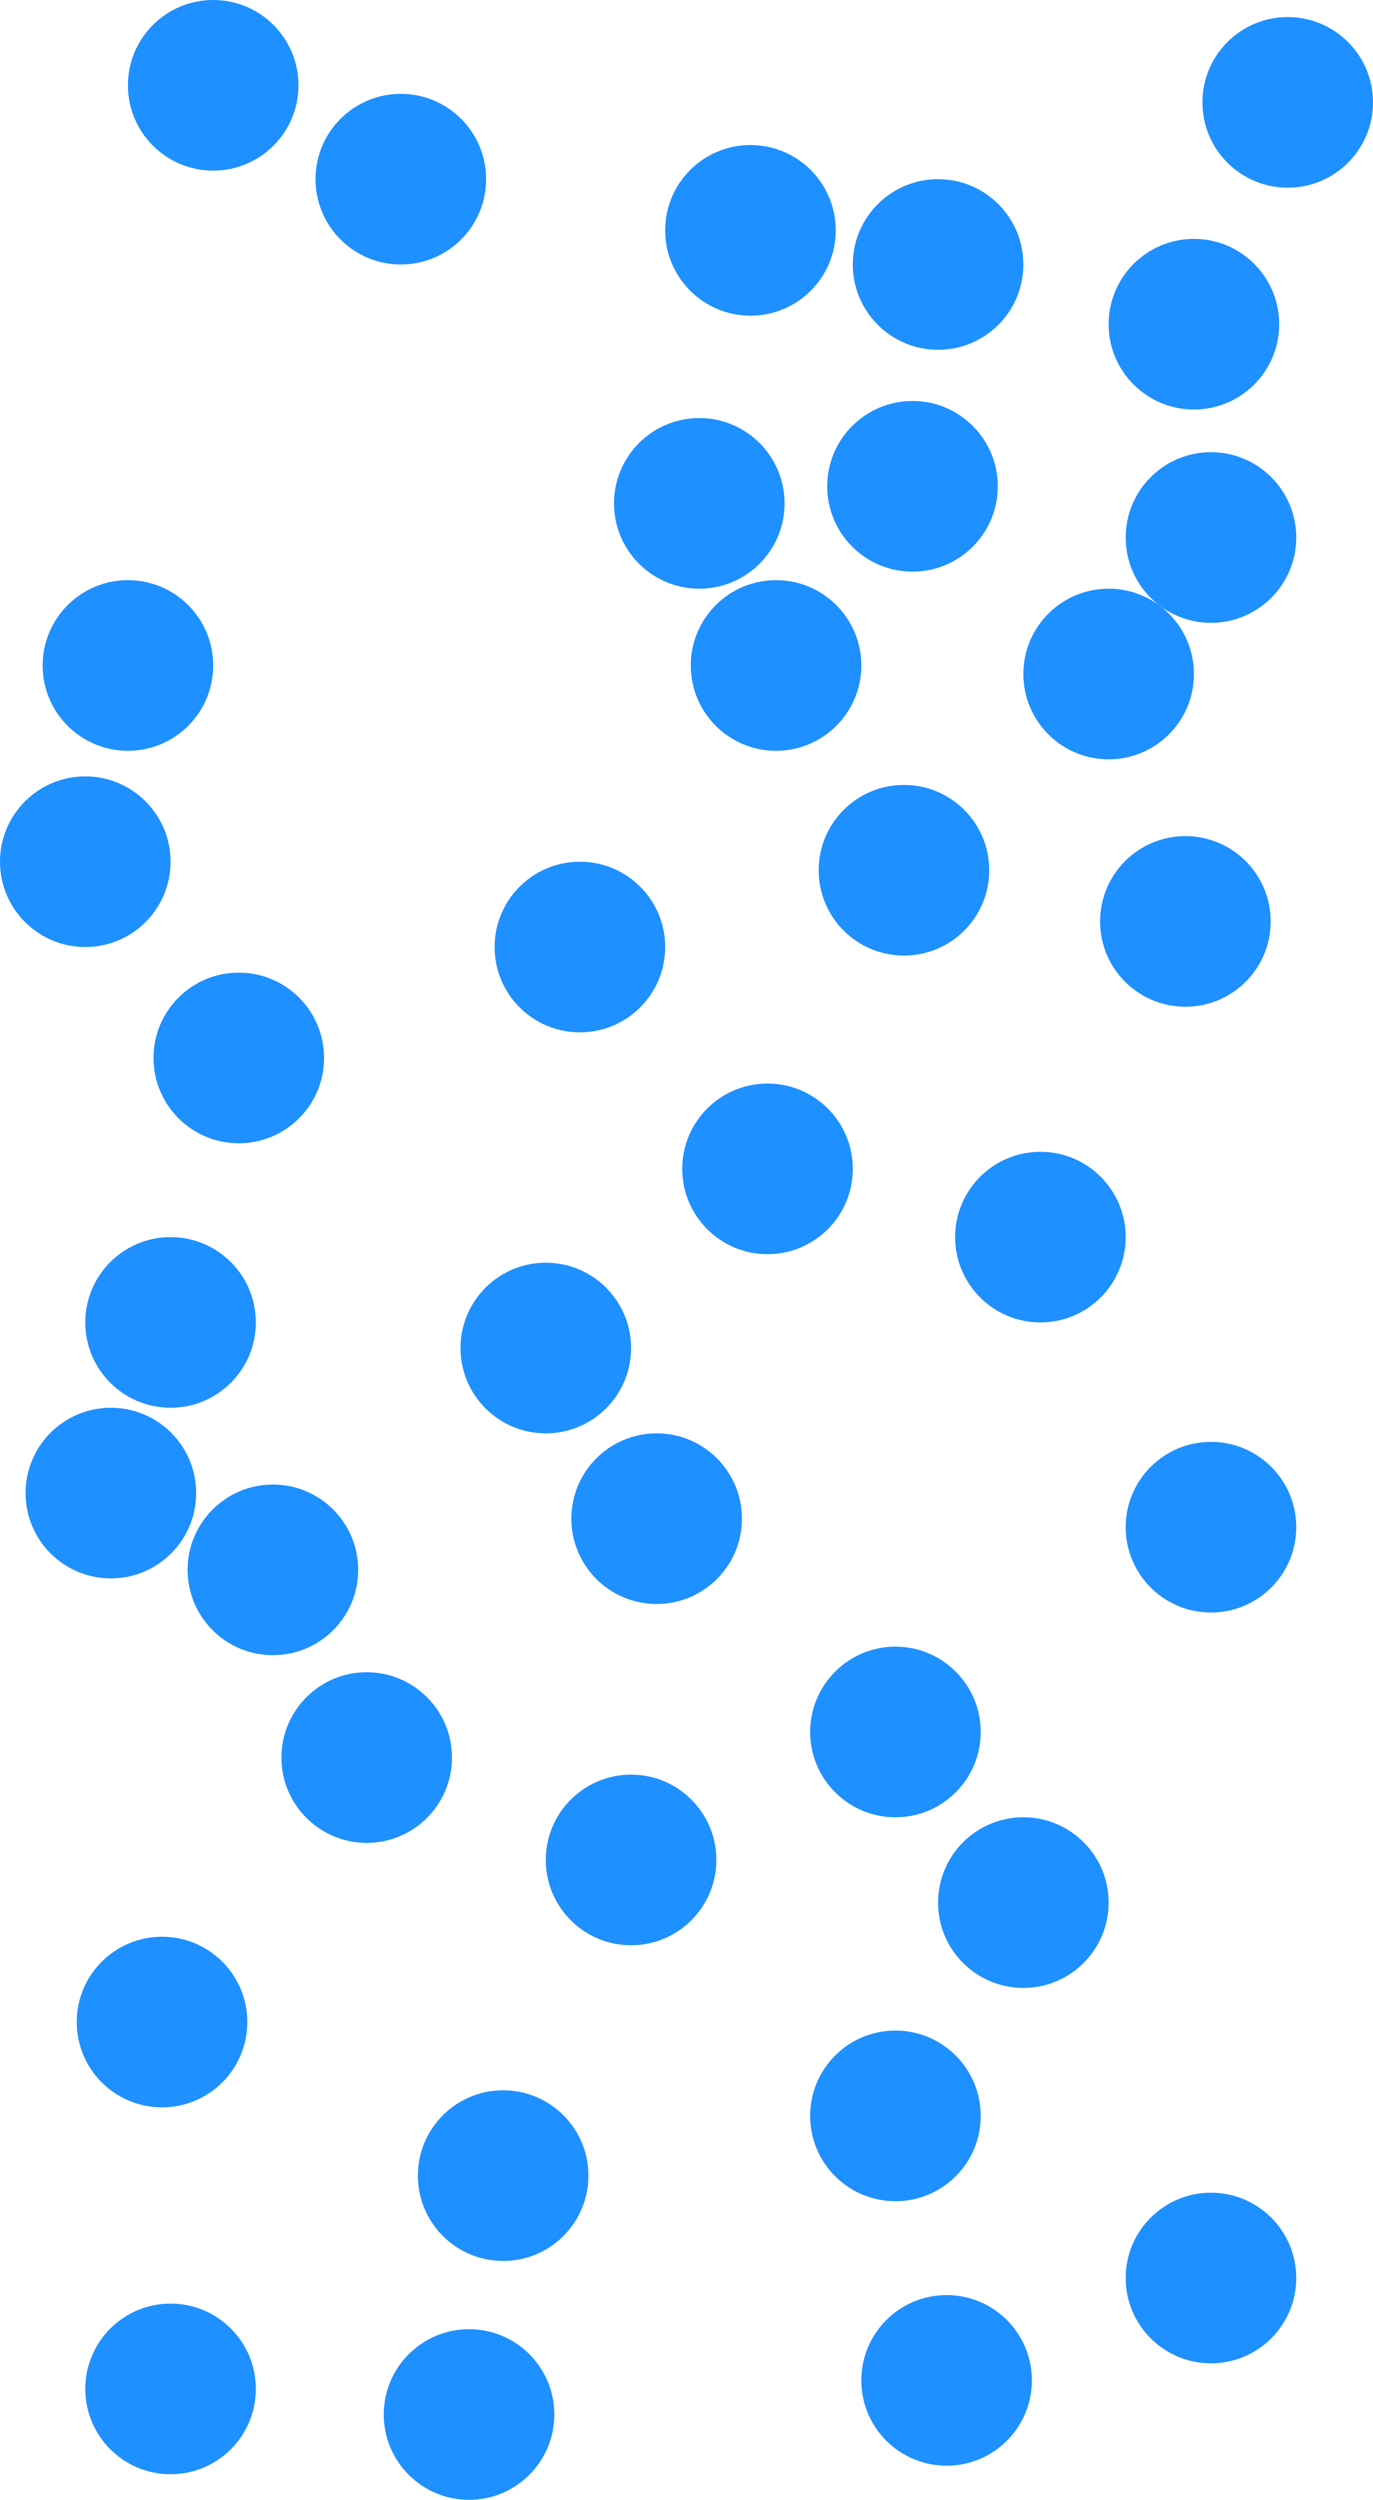 <?xml version='1.0' encoding='ASCII' standalone='yes'?>
<svg xmlns="http://www.w3.org/2000/svg" xmlns:xlink="http://www.w3.org/1999/xlink" version="1.1" width="64.4px" viewBox="0 0 64.4 117.2" height="117.2px">
  <g>
    <g transform="translate(0, 0) scale(0.4 0.4) "><defs/>
  <g transform=" rotate(0, 80, 146)">
    <rect fill="none" height="293" width="161" x="0" y="0"/>
    <ellipse cx="139" cy="108" fill="dodgerblue" opacity="1" rx="10.0" ry="10.0" stroke-width="0" transform=" rotate(0, 139, 108)"/>
    <ellipse cx="64" cy="158" fill="dodgerblue" opacity="1" rx="10.0" ry="10.0" stroke-width="0" transform=" rotate(0, 64, 158)"/>
    <ellipse cx="19" cy="237" fill="dodgerblue" opacity="1" rx="10.0" ry="10.0" stroke-width="0" transform=" rotate(0, 19, 237)"/>
    <ellipse cx="106" cy="102" fill="dodgerblue" opacity="1" rx="10.0" ry="10.0" stroke-width="0" transform=" rotate(0, 106, 102)"/>
    <ellipse cx="107" cy="57" fill="dodgerblue" opacity="1" rx="10.0" ry="10.0" stroke-width="0" transform=" rotate(0, 107, 57)"/>
    <ellipse cx="90" cy="137" fill="dodgerblue" opacity="1" rx="10.0" ry="10.0" stroke-width="0" transform=" rotate(0, 90, 137)"/>
    <ellipse cx="120" cy="223" fill="dodgerblue" opacity="1" rx="10.0" ry="10.0" stroke-width="0" transform=" rotate(0, 120, 223)"/>
    <ellipse cx="105" cy="203" fill="dodgerblue" opacity="1" rx="10.0" ry="10.0" stroke-width="0" transform=" rotate(0, 105, 203)"/>
    <ellipse cx="15" cy="78" fill="dodgerblue" opacity="1" rx="10.0" ry="10.0" stroke-width="0" transform=" rotate(0, 15, 78)"/>
    <ellipse cx="130" cy="79" fill="dodgerblue" opacity="1" rx="10.0" ry="10.0" stroke-width="0" transform=" rotate(0, 130, 79)"/>
    <ellipse cx="74" cy="218" fill="dodgerblue" opacity="1" rx="10.0" ry="10.0" stroke-width="0" transform=" rotate(0, 74, 218)"/>
    <ellipse cx="91" cy="78" fill="dodgerblue" opacity="1" rx="10.0" ry="10.0" stroke-width="0" transform=" rotate(0, 91, 78)"/>
    <ellipse cx="151" cy="12" fill="dodgerblue" opacity="1" rx="10.0" ry="10.0" stroke-width="0" transform=" rotate(0, 151, 12)"/>
    <ellipse cx="142" cy="267" fill="dodgerblue" opacity="1" rx="10.0" ry="10.0" stroke-width="0" transform=" rotate(0, 142, 267)"/>
    <ellipse cx="32" cy="184" fill="dodgerblue" opacity="1" rx="10.0" ry="10.0" stroke-width="0" transform=" rotate(0, 32, 184)"/>
    <ellipse cx="68" cy="111" fill="dodgerblue" opacity="1" rx="10.0" ry="10.0" stroke-width="0" transform=" rotate(0, 68, 111)"/>
    <ellipse cx="142" cy="63" fill="dodgerblue" opacity="1" rx="10.0" ry="10.0" stroke-width="0" transform=" rotate(0, 142, 63)"/>
    <ellipse cx="110" cy="31" fill="dodgerblue" opacity="1" rx="10.0" ry="10.0" stroke-width="0" transform=" rotate(0, 110, 31)"/>
    <ellipse cx="142" cy="179" fill="dodgerblue" opacity="1" rx="10.0" ry="10.0" stroke-width="0" transform=" rotate(0, 142, 179)"/>
    <ellipse cx="43" cy="206" fill="dodgerblue" opacity="1" rx="10.0" ry="10.0" stroke-width="0" transform=" rotate(0, 43, 206)"/>
    <ellipse cx="28" cy="124" fill="dodgerblue" opacity="1" rx="10.0" ry="10.0" stroke-width="0" transform=" rotate(0, 28, 124)"/>
    <ellipse cx="122" cy="145" fill="dodgerblue" opacity="1" rx="10.0" ry="10.0" stroke-width="0" transform=" rotate(0, 122, 145)"/>
    <ellipse cx="13" cy="175" fill="dodgerblue" opacity="1" rx="10.0" ry="10.0" stroke-width="0" transform=" rotate(0, 13, 175)"/>
    <ellipse cx="55" cy="283" fill="dodgerblue" opacity="1" rx="10.0" ry="10.0" stroke-width="0" transform=" rotate(0, 55, 283)"/>
    <ellipse cx="47" cy="21" fill="dodgerblue" opacity="1" rx="10.0" ry="10.0" stroke-width="0" transform=" rotate(0, 47, 21)"/>
    <ellipse cx="20" cy="155" fill="dodgerblue" opacity="1" rx="10.0" ry="10.0" stroke-width="0" transform=" rotate(0, 20, 155)"/>
    <ellipse cx="59" cy="255" fill="dodgerblue" opacity="1" rx="10.0" ry="10.0" stroke-width="0" transform=" rotate(0, 59, 255)"/>
    <ellipse cx="111" cy="279" fill="dodgerblue" opacity="1" rx="10.0" ry="10.0" stroke-width="0" transform=" rotate(0, 111, 279)"/>
    <ellipse cx="88" cy="27" fill="dodgerblue" opacity="1" rx="10.0" ry="10.0" stroke-width="0" transform=" rotate(0, 88, 27)"/>
    <ellipse cx="25" cy="10" fill="dodgerblue" opacity="1" rx="10.0" ry="10.0" stroke-width="0" transform=" rotate(0, 25, 10)"/>
    <ellipse cx="82" cy="59" fill="dodgerblue" opacity="1" rx="10.0" ry="10.0" stroke-width="0" transform=" rotate(0, 82, 59)"/>
    <ellipse cx="77" cy="178" fill="dodgerblue" opacity="1" rx="10.0" ry="10.0" stroke-width="0" transform=" rotate(0, 77, 178)"/>
    <ellipse cx="105" cy="248" fill="dodgerblue" opacity="1" rx="10.0" ry="10.0" stroke-width="0" transform=" rotate(0, 105, 248)"/>
    <ellipse cx="10" cy="101" fill="dodgerblue" opacity="1" rx="10.0" ry="10.0" stroke-width="0" transform=" rotate(0, 10, 101)"/>
    <ellipse cx="140" cy="38" fill="dodgerblue" opacity="1" rx="10.0" ry="10.0" stroke-width="0" transform=" rotate(0, 140, 38)"/>
    <ellipse cx="20" cy="280" fill="dodgerblue" opacity="1" rx="10.0" ry="10.0" stroke-width="0" transform=" rotate(0, 20, 280)"/>
  </g>
</g>
  </g>
</svg>
